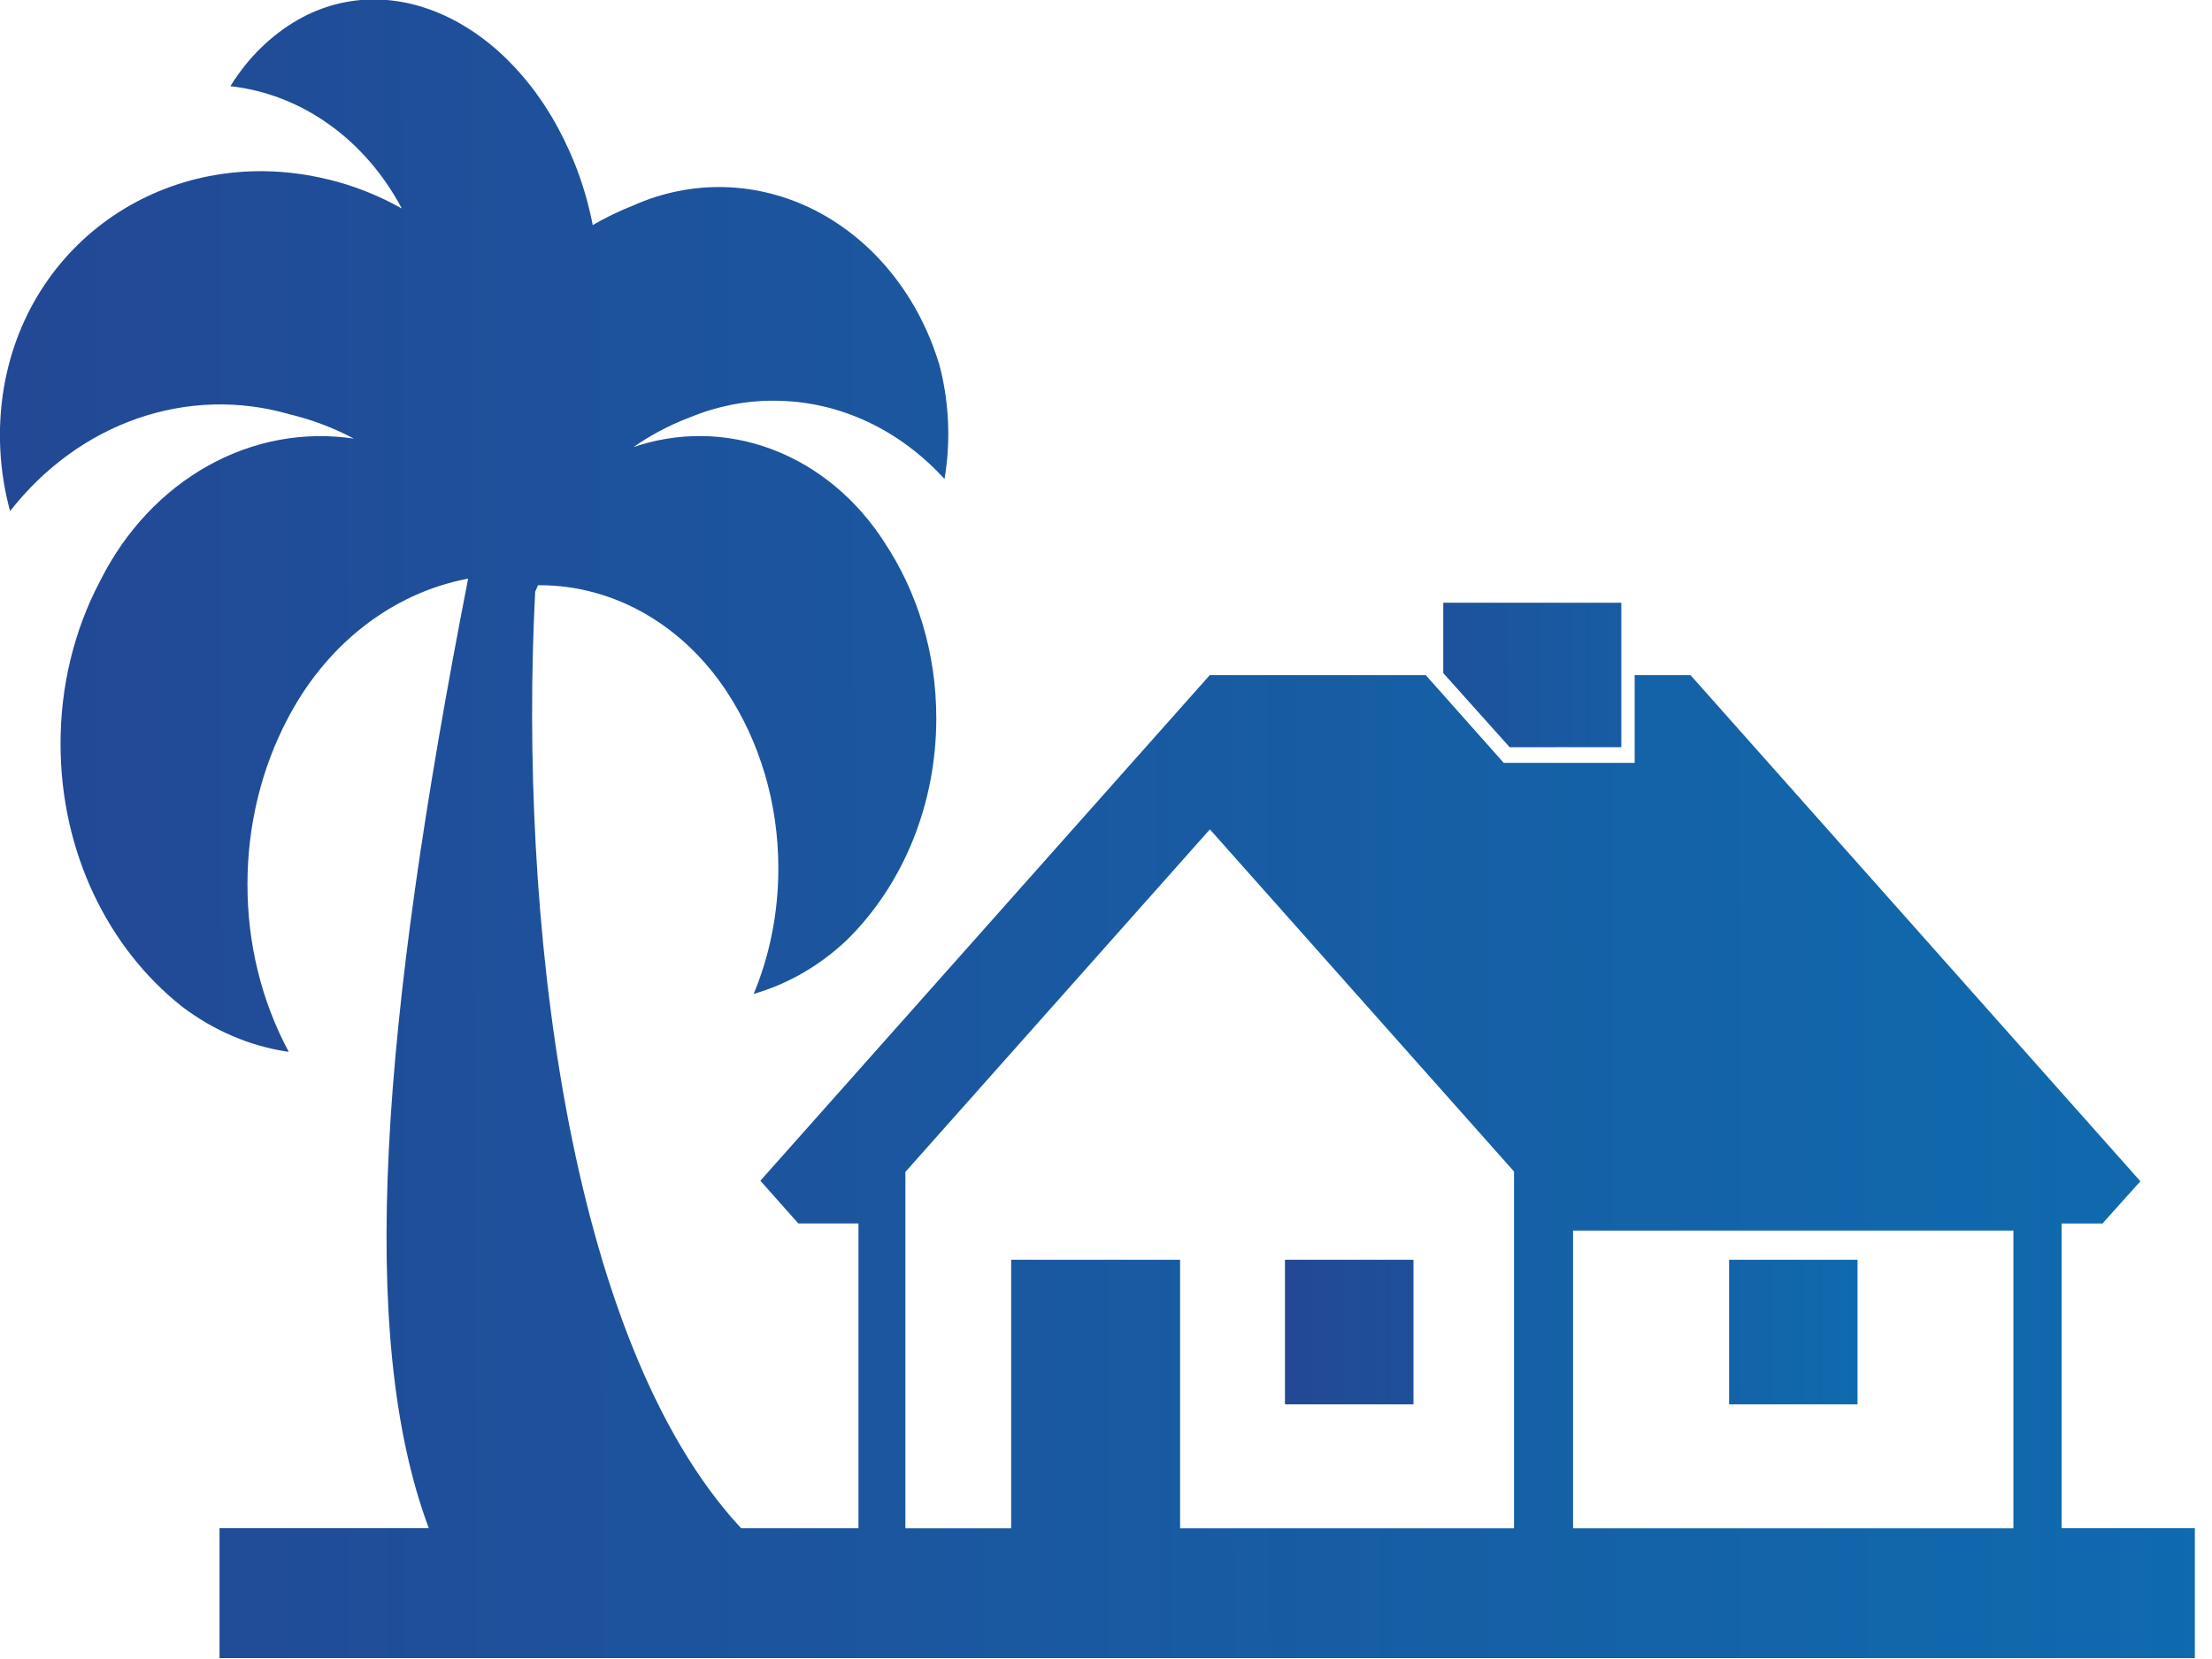 <svg width="32" height="24" viewBox="0 0 32 24" fill="none" xmlns="http://www.w3.org/2000/svg">
<g clip-path="url(#clip0_8543_10037)">
<path d="M18.589 18.225H20.448V20.316H18.589V18.225ZM25.014 18.225H26.872V20.316H25.014V18.225ZM23.455 10.809V8.719H20.879V9.737L21.84 10.81L23.455 10.809Z" fill="url(#paint0_linear_8543_10037)"/>
<path d="M29.824 22.109V17.7H30.415L30.964 17.089L24.456 9.767H23.648V11.036H21.754L20.626 9.767H17.501L11 17.081L11.549 17.699H12.419V22.108H10.721C8.18 19.374 7.505 13.173 7.742 8.56L7.784 8.466H7.804C8.915 8.466 9.9 9.072 10.514 10.006L10.52 10.016C10.982 10.719 11.26 11.604 11.26 12.561C11.26 13.221 11.129 13.846 10.892 14.405L10.902 14.379C11.398 14.236 11.859 13.97 12.251 13.599L12.246 13.604C12.654 13.204 12.982 12.71 13.206 12.156C13.43 11.602 13.545 11 13.545 10.391C13.545 9.436 13.266 8.555 12.794 7.845L12.802 7.856C12.397 7.222 11.826 6.747 11.168 6.5C10.51 6.252 9.8 6.244 9.138 6.477L9.161 6.47C9.396 6.305 9.667 6.159 9.953 6.048L9.981 6.038C10.369 5.877 10.779 5.795 11.193 5.797C12.155 5.797 13.027 6.23 13.665 6.931L13.664 6.93C13.758 6.369 13.73 5.791 13.581 5.245L13.587 5.27C13.44 4.784 13.206 4.336 12.9 3.955C12.594 3.573 12.222 3.266 11.807 3.051C11.392 2.837 10.942 2.72 10.486 2.707C10.029 2.694 9.575 2.786 9.151 2.977L9.173 2.968C8.959 3.051 8.75 3.152 8.549 3.271L8.575 3.257C8.514 2.944 8.425 2.64 8.307 2.348L8.318 2.377C7.536 0.404 5.742 -0.528 4.308 0.287C3.921 0.51 3.588 0.836 3.339 1.237L3.334 1.247C3.839 1.303 4.325 1.49 4.754 1.795C5.182 2.099 5.542 2.512 5.804 3L5.812 3.016C5.48 2.829 5.128 2.689 4.764 2.599L4.734 2.593C2.53 2.06 0.432 3.407 0.056 5.608C-0.045 6.212 -0.011 6.834 0.153 7.42L0.146 7.394C0.639 6.764 1.277 6.3 1.99 6.053C2.703 5.806 3.462 5.784 4.185 5.992L4.156 5.985C4.52 6.071 4.842 6.195 5.143 6.358L5.117 6.345C4.396 6.237 3.663 6.373 3.011 6.737C2.359 7.1 1.818 7.674 1.458 8.385L1.448 8.405C1.071 9.118 0.874 9.933 0.876 10.762C0.876 12.33 1.567 13.716 2.626 14.556L2.639 14.566C3.094 14.91 3.614 15.132 4.158 15.214L4.177 15.216C3.784 14.485 3.578 13.647 3.58 12.793C3.58 11.92 3.791 11.102 4.159 10.401L4.148 10.423C4.422 9.888 4.796 9.427 5.246 9.073C5.696 8.719 6.209 8.48 6.75 8.375L6.772 8.371C5.513 14.824 5.164 19.32 6.203 22.107H3.176V23.987H31.752V22.107H29.824V22.109ZM22.757 17.802H29.127V22.109H22.757V17.802ZM13.103 16.948L17.503 11.998L21.903 16.948V22.109H17.072V18.225H14.628V22.109H13.098V16.948H13.103Z" fill="url(#paint1_linear_8543_10037)"/>
</g>
<defs>
<linearGradient id="paint0_linear_8543_10037" x1="33.147" y1="14.446" x2="18.589" y2="14.464" gradientUnits="userSpaceOnUse">
<stop stop-color="#0085C0"/>
<stop offset="1" stop-color="#234895"/>
</linearGradient>
<linearGradient id="paint1_linear_8543_10037" x1="55.805" y1="11.842" x2="-0.001" y2="11.969" gradientUnits="userSpaceOnUse">
<stop stop-color="#0085C0"/>
<stop offset="1" stop-color="#234895"/>
</linearGradient>
<clipPath id="clip0_8543_10037">
<rect width="32" height="24" fill="white"/>
</clipPath>
</defs>
</svg>

